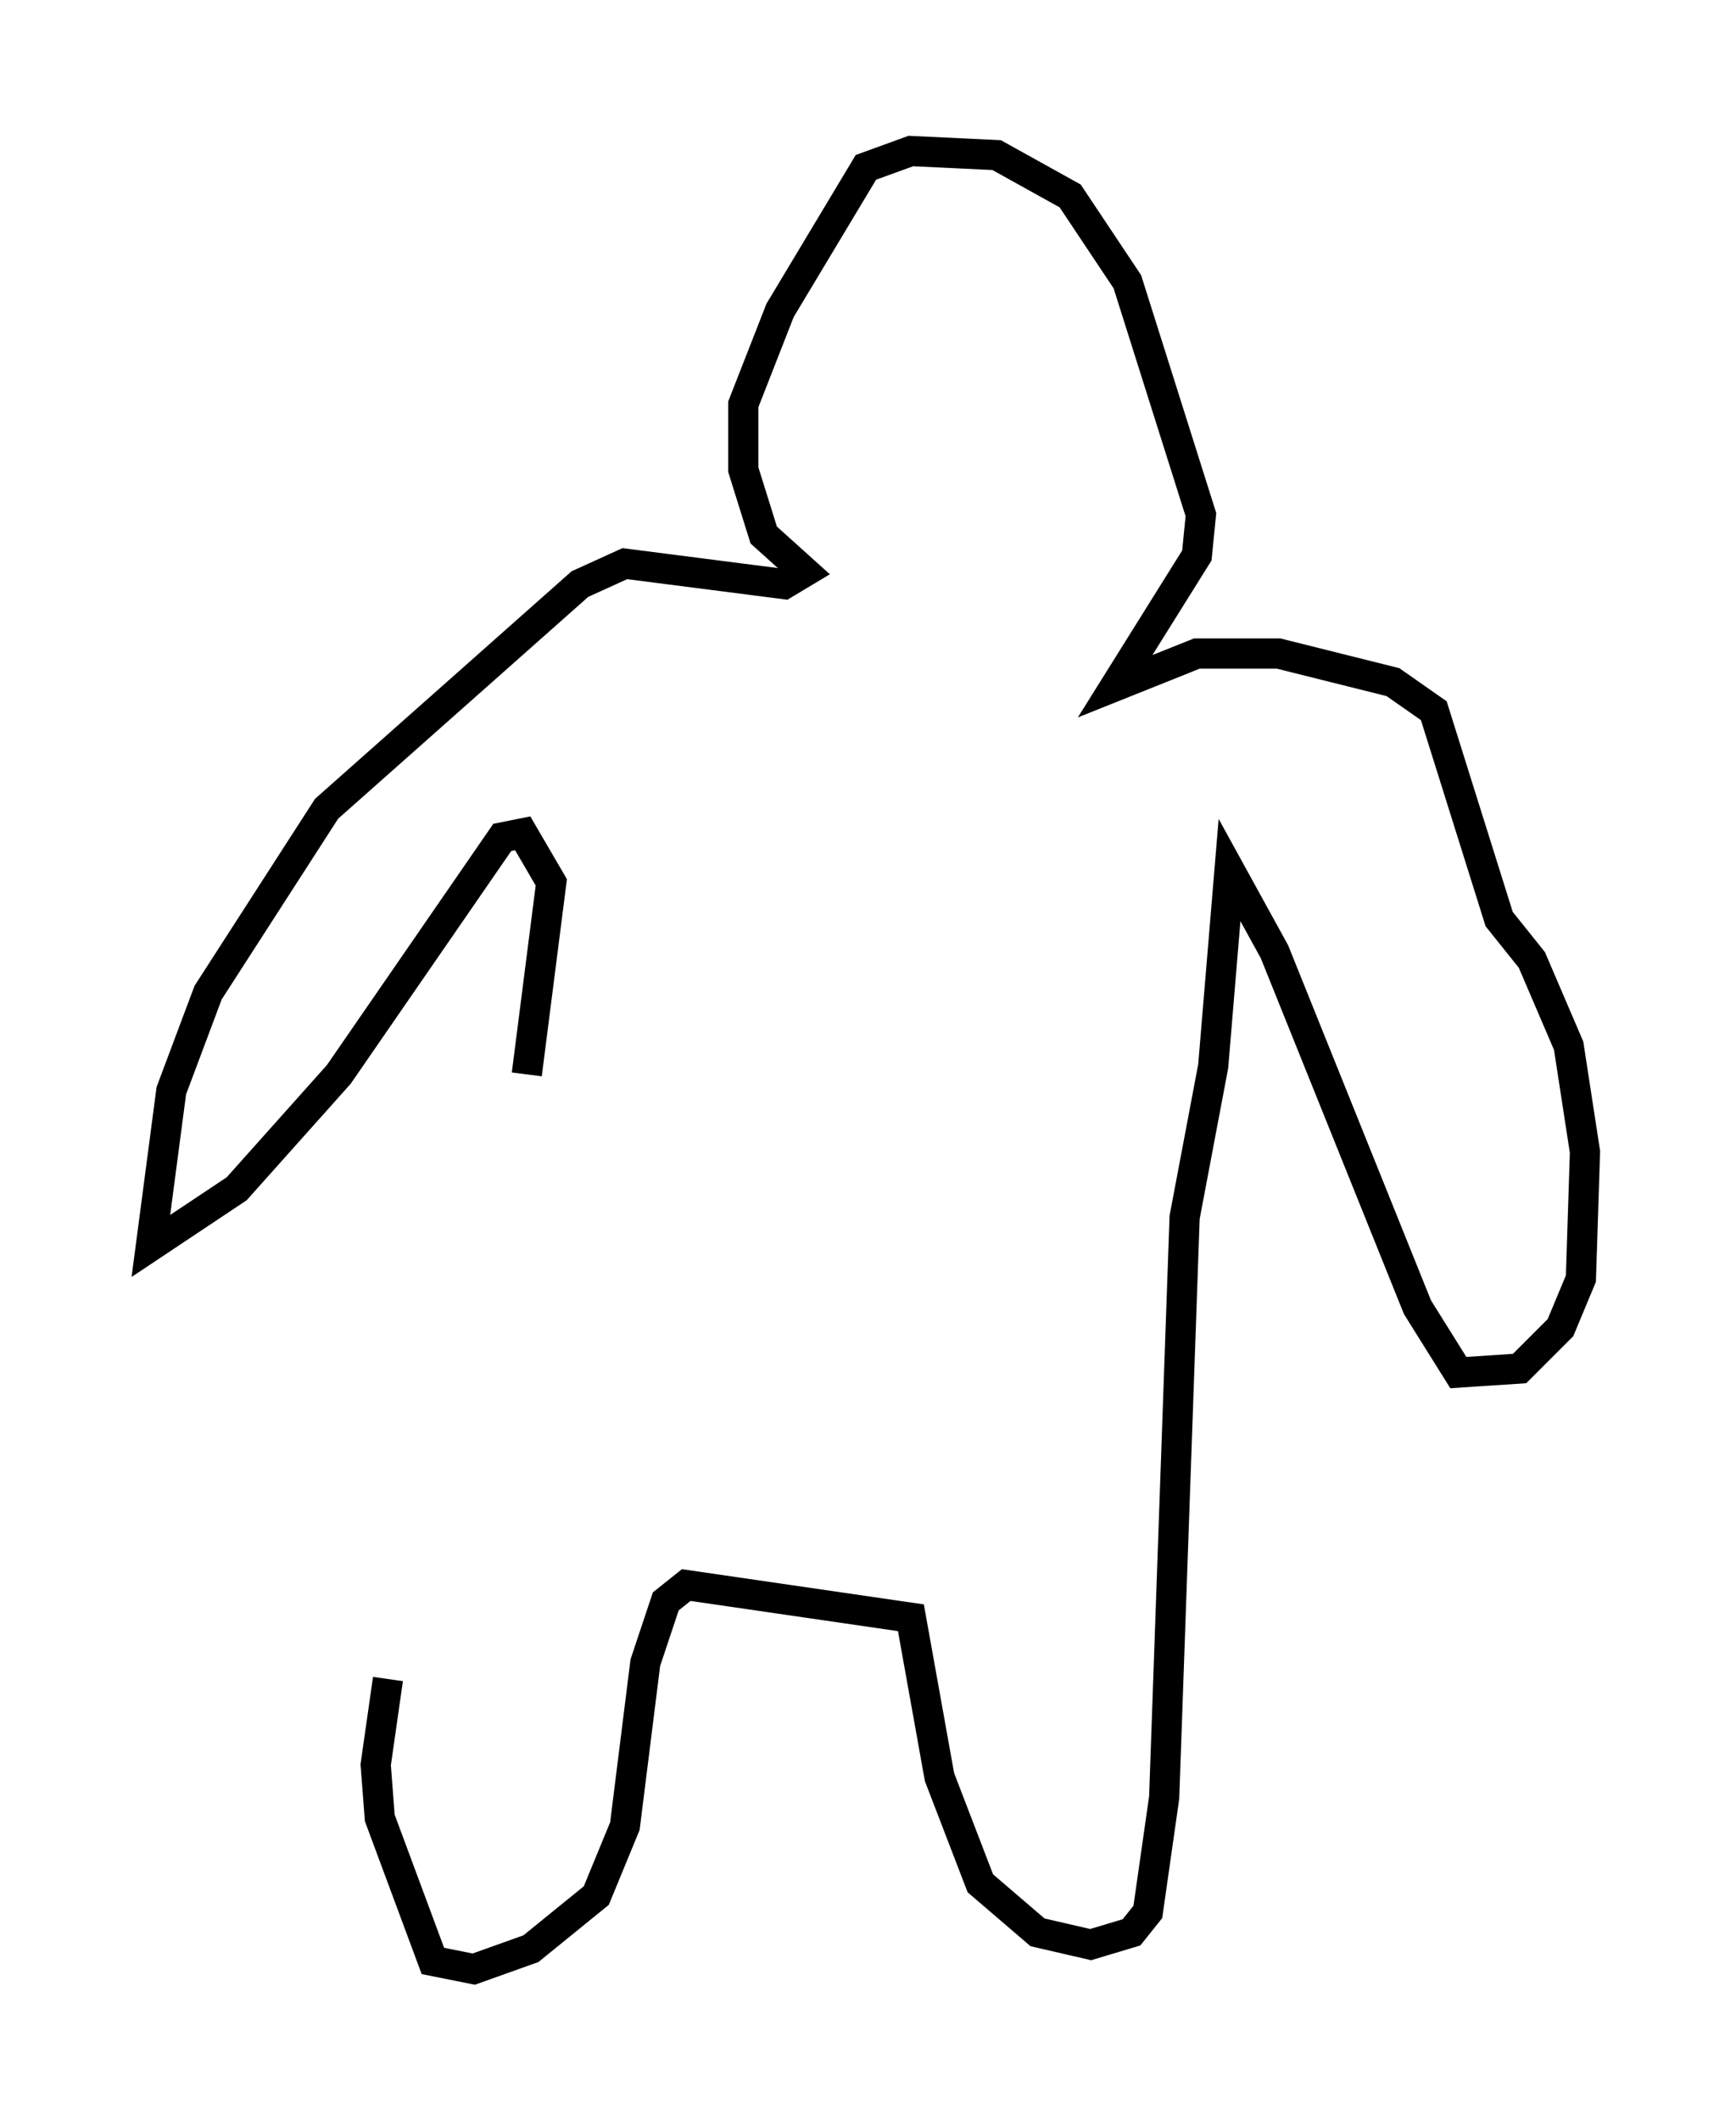 <?xml version="1.0" encoding="utf-8" ?>
<svg baseProfile="full" height="70.216" version="1.1" width="57.496" xmlns="http://www.w3.org/2000/svg" xmlns:ev="http://www.w3.org/2001/xml-events" xmlns:xlink="http://www.w3.org/1999/xlink"><defs /><rect fill="white" height="70.216" width="57.496" x="0" y="0" /><path d="M14.743, 49.384 m-1.894, 6.225 l-0.406, 2.842 0.135, 1.759 l1.759, 4.736 1.353, 0.271 l1.894, -0.677 2.165, -1.759 l0.947, -2.3 0.677, -5.413 l0.677, -2.03 0.677, -0.541 l7.442, 1.083 0.947, 5.277 l1.353, 3.518 1.894, 1.624 l1.759, 0.406 1.353, -0.406 l0.541, -0.677 0.541, -3.789 l0.677, -19.215 0.947, -5.007 l0.541, -6.495 1.488, 2.706 l4.736, 11.773 1.353, 2.165 l2.03, -0.135 1.353, -1.353 l0.677, -1.624 0.135, -4.195 l-0.541, -3.518 -1.218, -2.842 l-1.083, -1.353 -2.165, -6.901 l-1.353, -0.947 -3.789, -0.947 l-2.706, 0.0 -2.706, 1.083 l2.706, -4.33 0.135, -1.353 l-2.436, -7.713 -1.894, -2.842 l-2.436, -1.353 -2.842, -0.135 l-1.488, 0.541 -2.842, 4.736 l-1.218, 3.112 0.0, 2.165 l0.677, 2.165 1.353, 1.218 l-0.677, 0.406 -5.277, -0.677 l-1.488, 0.677 -8.39, 7.442 l-3.924, 6.089 -1.218, 3.248 l-0.677, 5.142 2.842, -1.894 l3.383, -3.789 5.413, -7.848 l0.677, -0.135 0.947, 1.624 l-0.812, 6.36 " fill="none" stroke="black" stroke-width="1" /></svg>